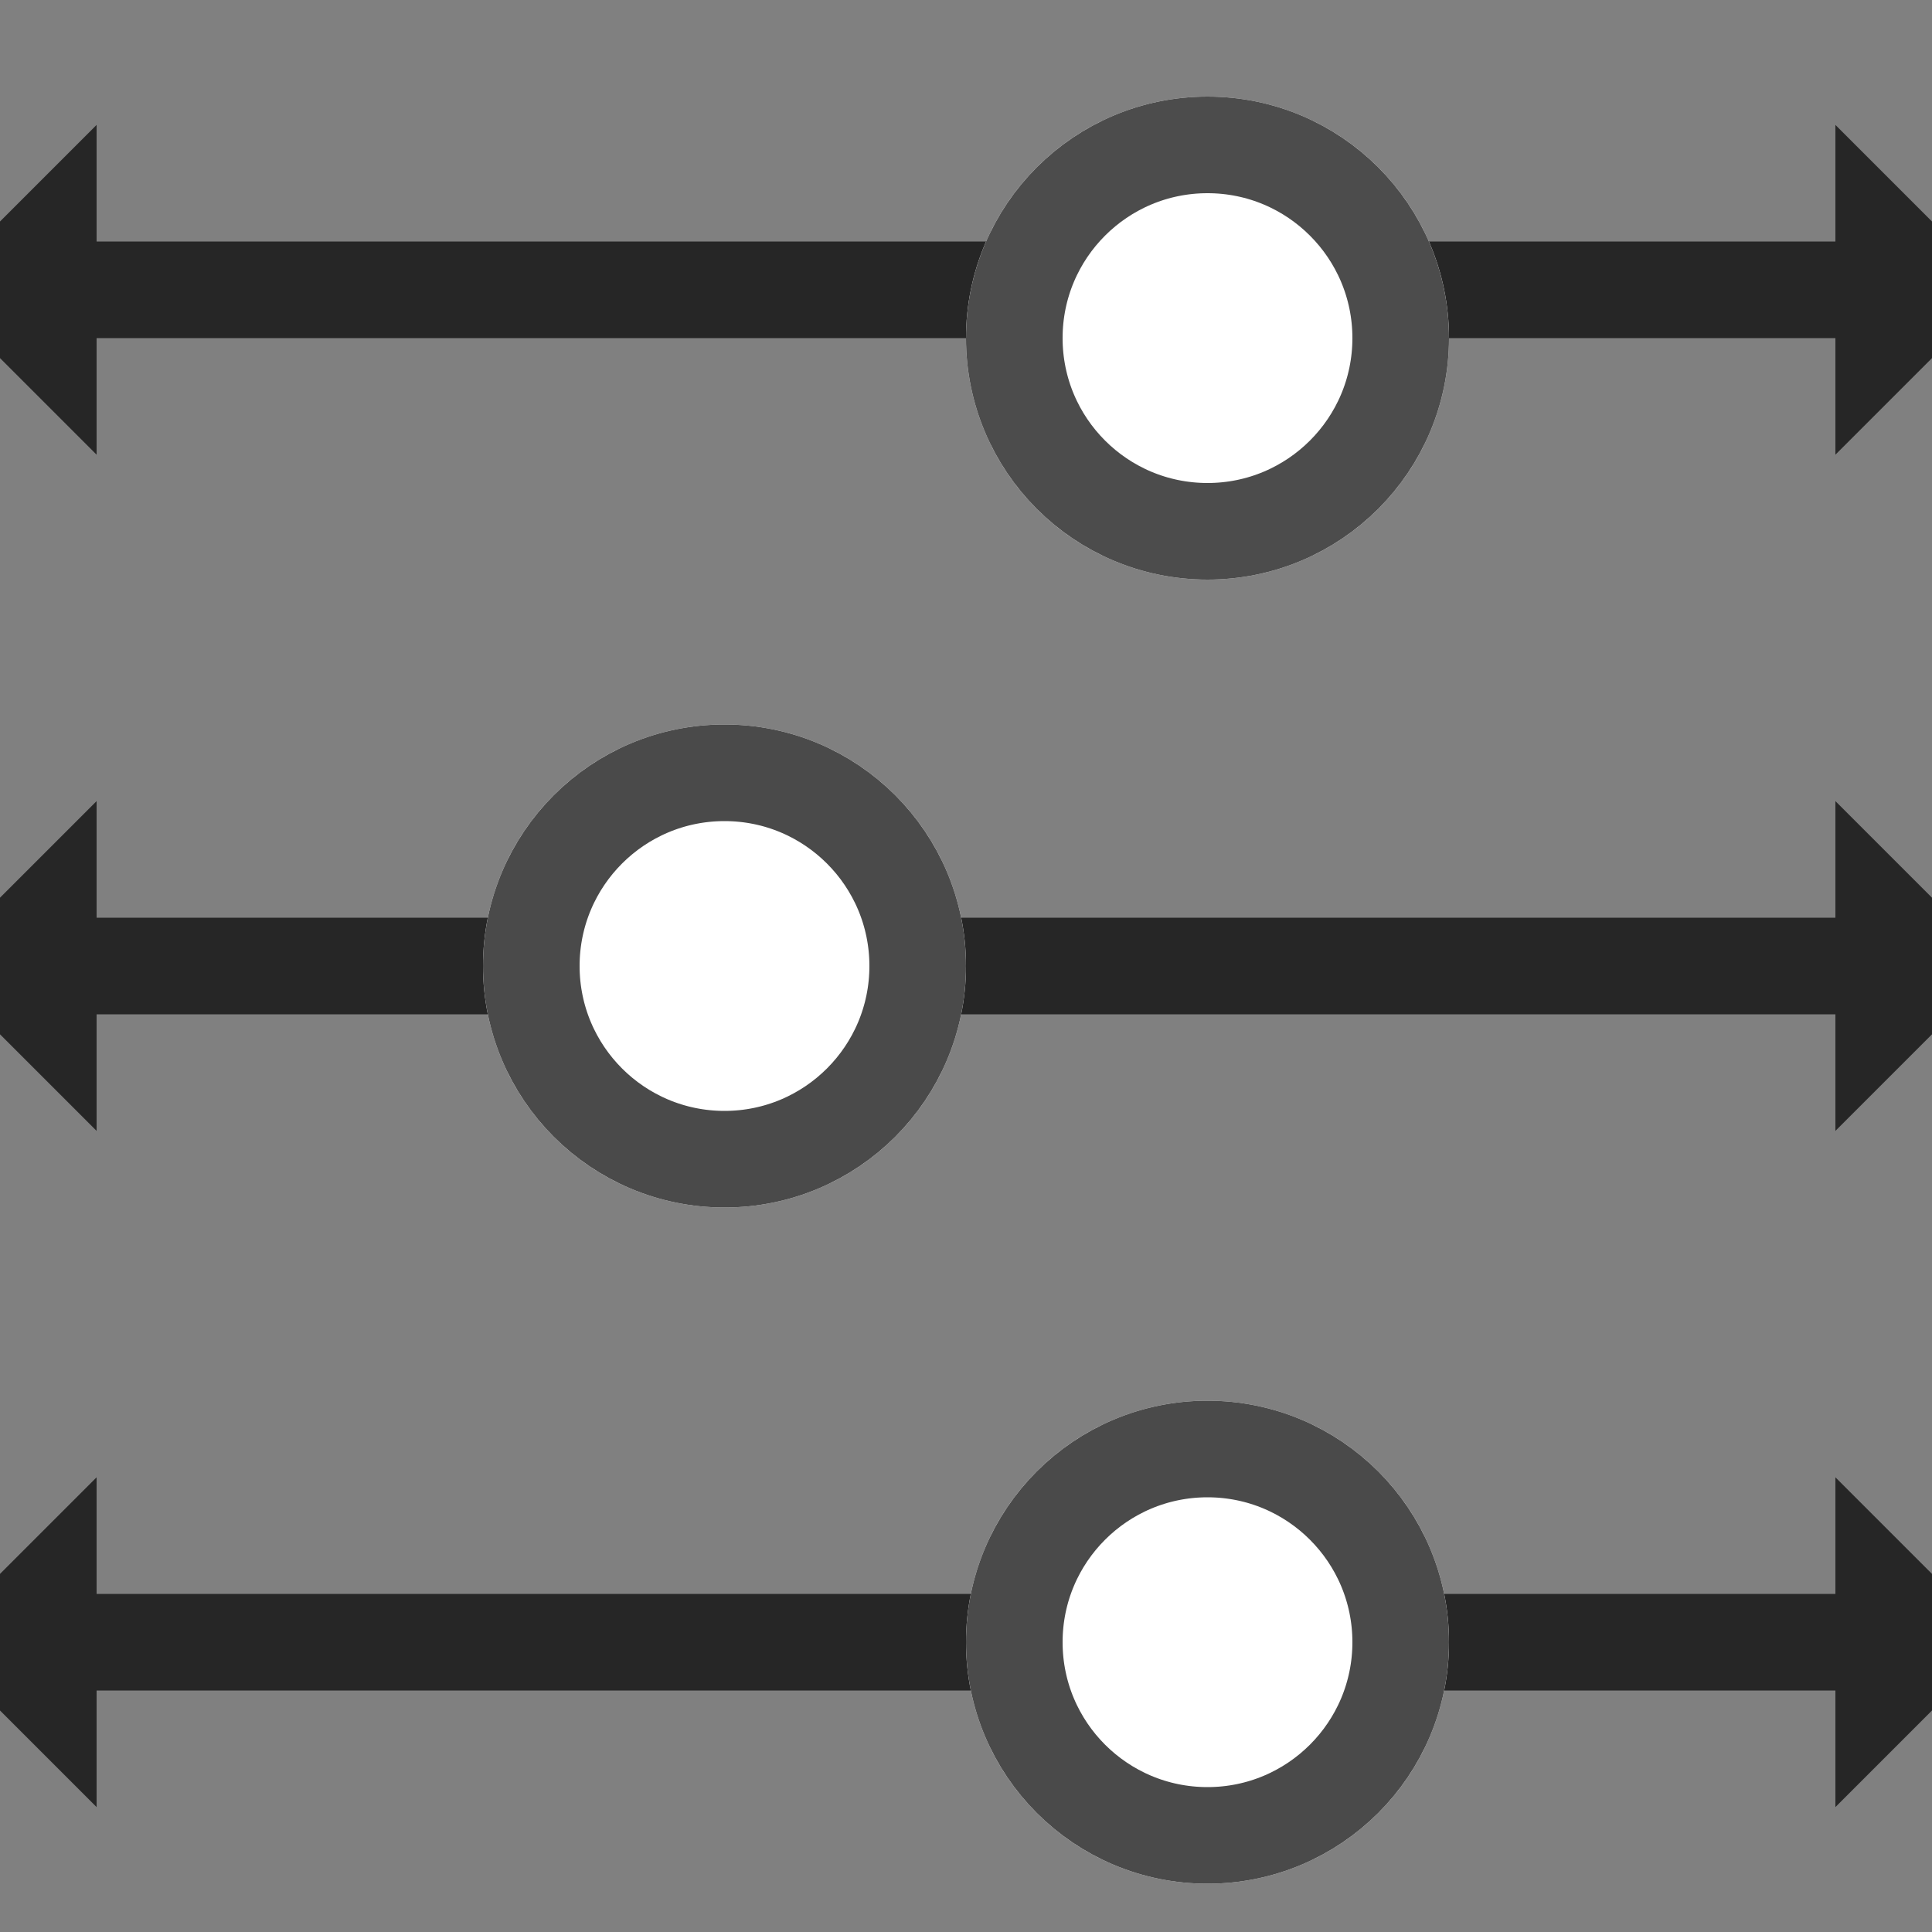 <?xml version="1.0" encoding="UTF-8"?>
<svg width="20px" height="20px" viewBox="0 0 20 20" version="1.1" xmlns="http://www.w3.org/2000/svg" xmlns:xlink="http://www.w3.org/1999/xlink">
    <rect x="0" y="0" width="20" height="20" fill="#808080" stroke="none"/>
    <!-- Generator: Sketch 47.1 (45422) - http://www.bohemiancoding.com/sketch -->
    <title>ic/condition/normal-test</title>
    <desc>Created with Sketch.</desc>
    <defs>
        <circle id="path-1" cx="12.5" cy="3.5" r="2.5"></circle>
        <circle id="path-2" cx="7.5" cy="10" r="2.5"></circle>
        <circle id="path-3" cx="12.5" cy="17" r="2.5"></circle>
    </defs>
    <g id="Symbols" stroke="none" stroke-width="1" fill="none" fill-rule="evenodd">
        <g id="ic/condition/normal-test">
            <path d="M3,0.5 L3.5,0.5 L3,0 L3,0.5 Z M3,0.5 L3,0 L2.5,0.5 L3,0.5 Z M3,19.5 L2.5,19.5 L3,20 L3,19.5 Z M3,19.5 L3,0.5 L3,20 L3.5,19.5 L3,19.5 Z M10,0.5 L10.5,0.5 L10,0 L10,0.5 Z M10,0.5 L10,0 L9.5,0.5 L10,0.5 Z M10,19.5 L9.5,19.5 L10,20 L10,19.5 Z M10,19.5 L10,0.5 L10,20 L10.5,19.5 L10,19.5 Z M17,0.5 L17.5,0.5 L17,0 L17,0.5 Z M17,0.5 L17,0 L16.5,0.5 L17,0.5 Z M17,19.5 L16.5,19.5 L17,20 L17,19.5 Z M17,19.5 L17,0.5 L17,20 L17.5,19.5 L17,19.5 Z" id="ic/condition/normal" stroke="#000000" opacity="0.7" transform="translate(10, 10) rotate(90) translate(-10, -10) "></path>
            <g id="Oval">
                <use fill="#FFFFFF" fill-rule="evenodd" xlink:href="#path-1"></use>
                <circle stroke="#4C4C4C" stroke-width="1" cx="12.5" cy="3.5" r="2"></circle>
            </g>
            <g id="Oval-Copy">
                <use fill="#FFFFFF" fill-rule="evenodd" xlink:href="#path-2"></use>
                <circle stroke="#4A4A4A" stroke-width="1" cx="7.5" cy="10" r="2"></circle>
            </g>
            <g id="Oval-Copy-2">
                <use fill="#FFFFFF" fill-rule="evenodd" xlink:href="#path-3"></use>
                <circle stroke="#4A4A4A" stroke-width="1" cx="12.5" cy="17" r="2"></circle>
            </g>
        </g>
    </g>
</svg>